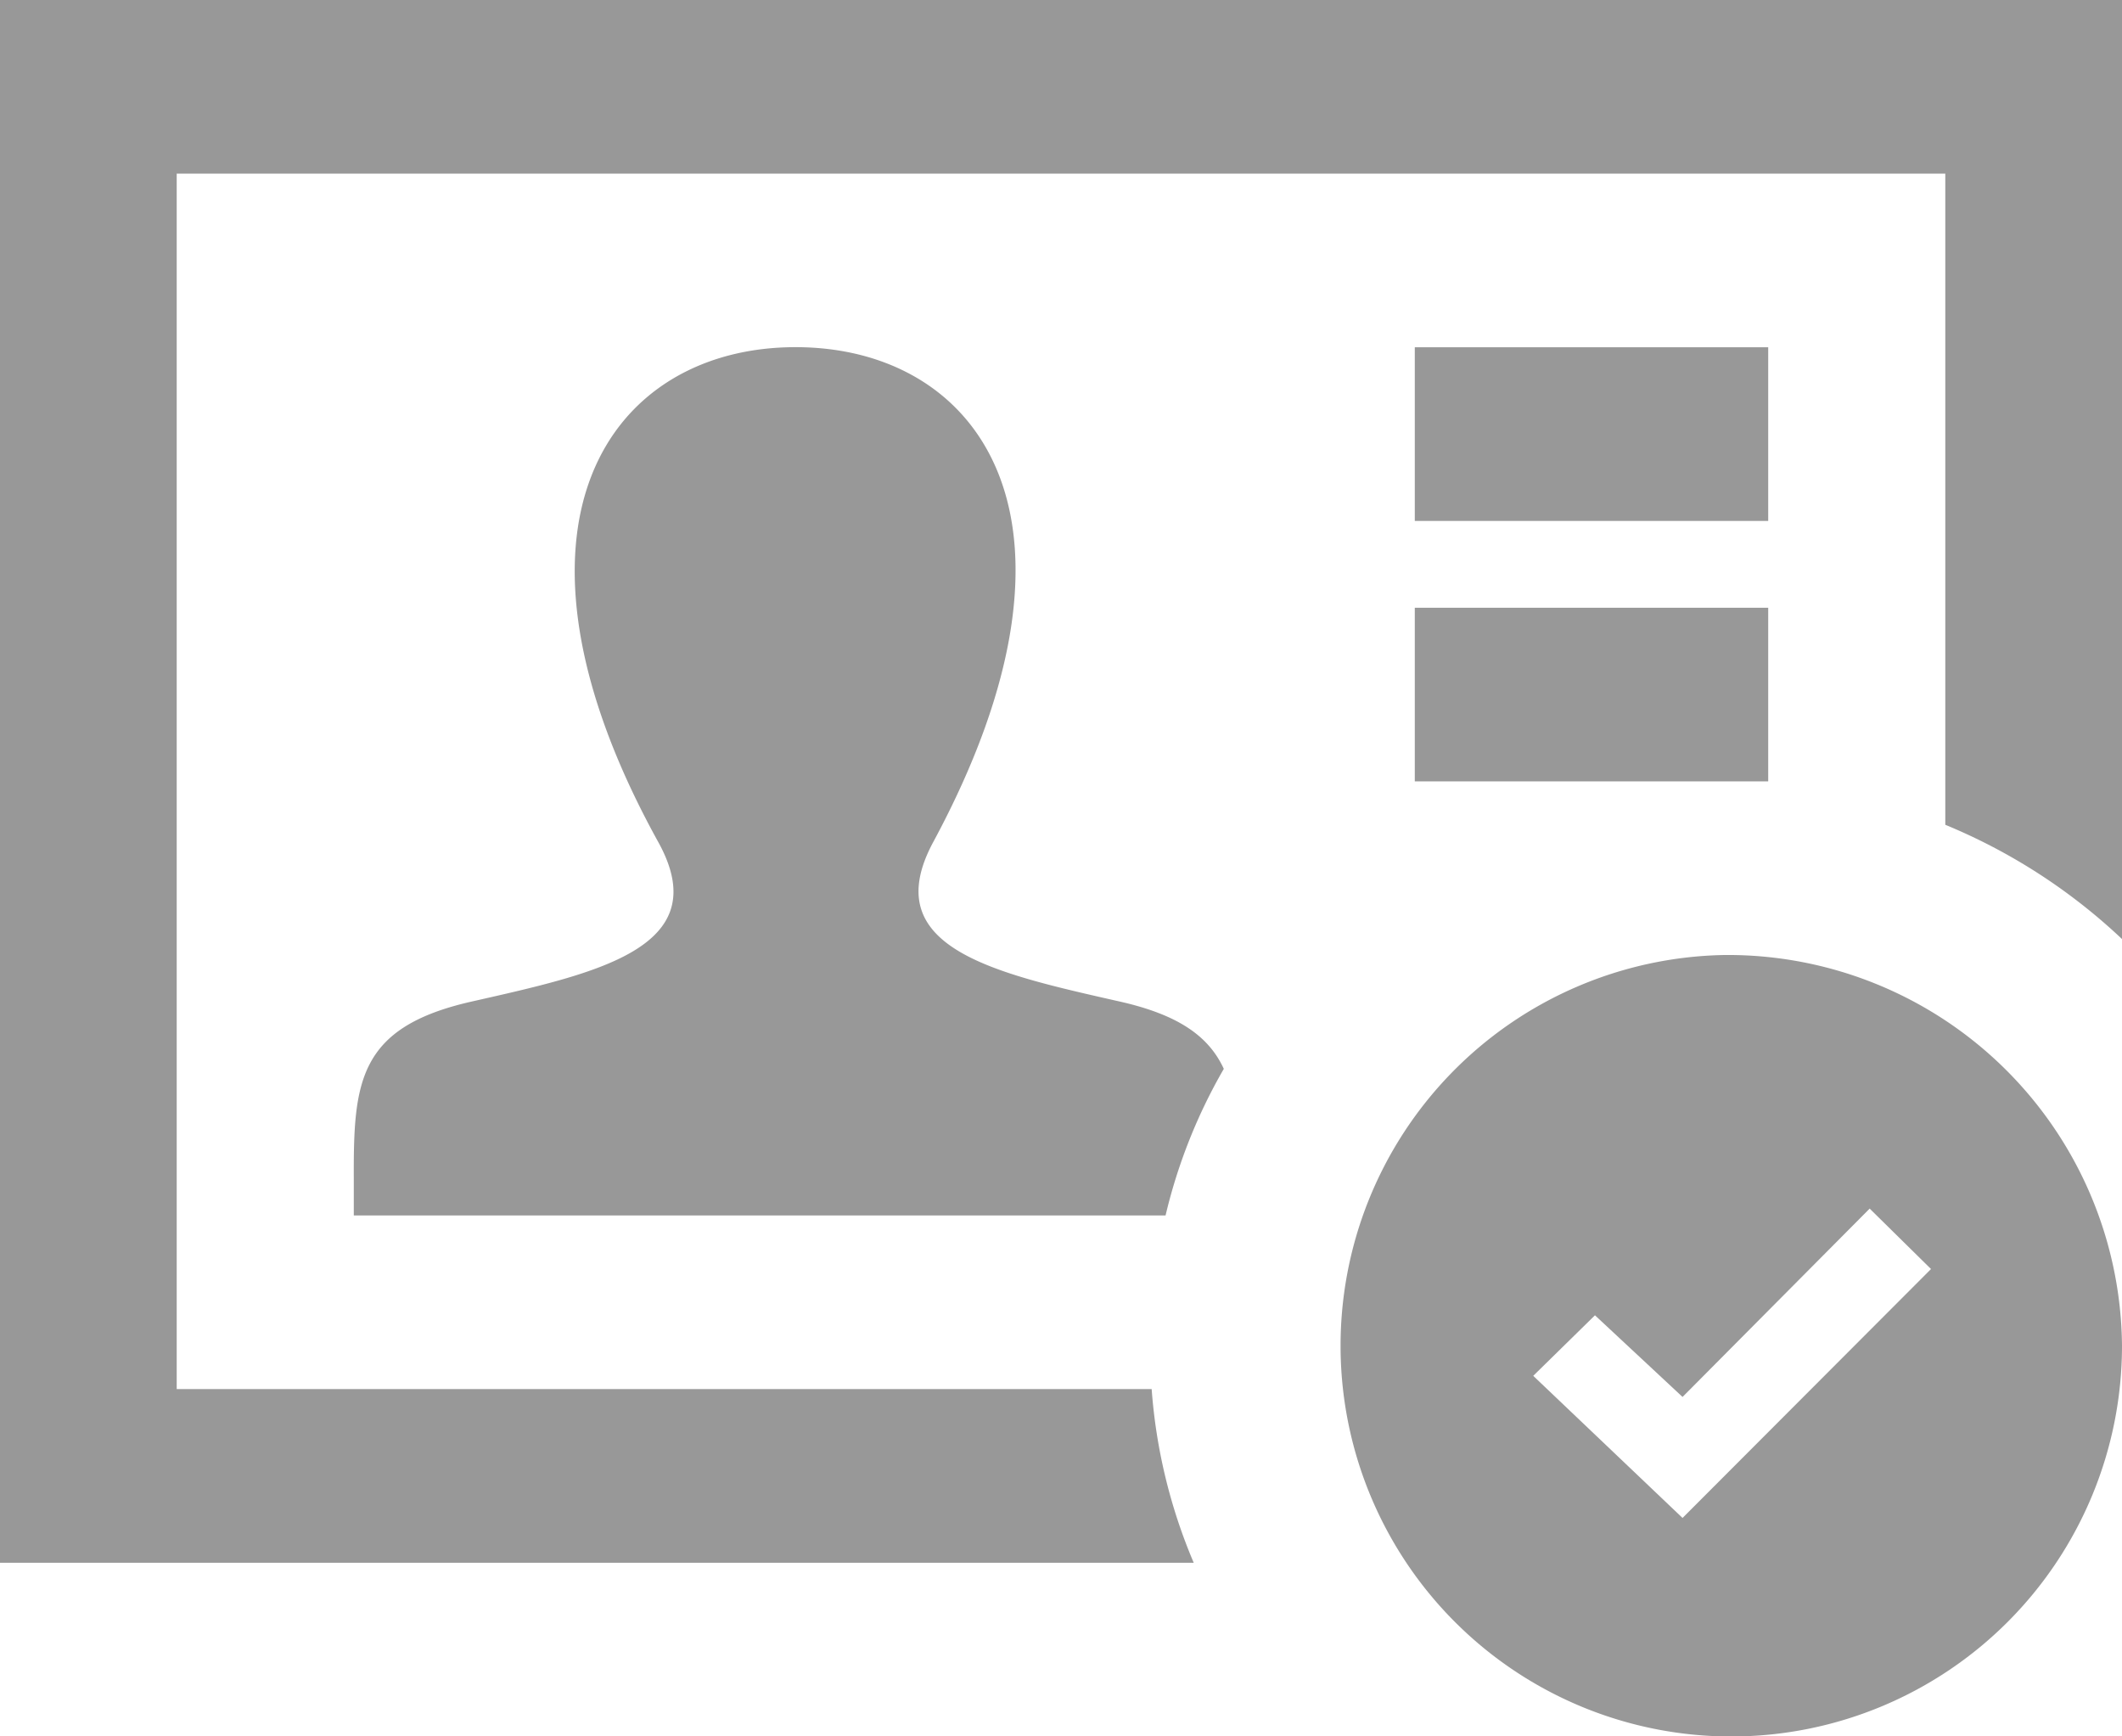 <svg xmlns="http://www.w3.org/2000/svg" width="55" height="45" viewBox="0 0 55 45">
<defs>
    <style>
      .cls-1 {
        fill: #989898;
        fill-rule: evenodd;
      }
    </style>
  </defs>
  <path id="login" class="cls-1" d="M2505.72,439.7a14.056,14.056,0,0,0-1.51,3.8h-21.04v-0.938c-0.01-2.5.1-3.931,3.03-4.6,3.21-.729,6.39-1.379,4.86-4.142-4.52-8.184-1.29-12.823,3.56-12.823,4.76,0,8.07,4.466,3.57,12.823-1.48,2.745,1.58,3.4,4.86,4.142C2504.59,438.314,2505.34,438.881,2505.72,439.7Zm-1.87,8.3h-25.27V416.5h45.84v16.875a14.991,14.991,0,0,1,4.58,2.961V412h-55v40.5h30.94A14.124,14.124,0,0,1,2503.85,448Zm15.98-20.25h-9.16v4.5h9.16v-4.5Zm-9.16-2.25h9.16V421h-9.16v4.5Zm8.02,11.25A10.127,10.127,0,1,0,2529,446.875,10.216,10.216,0,0,0,2518.69,436.75Zm-1.08,14.589-3.87-3.683,1.6-1.569,2.27,2.116,4.85-4.881,1.59,1.566Z" transform="translate(-2474 -412)"/>
</svg>
